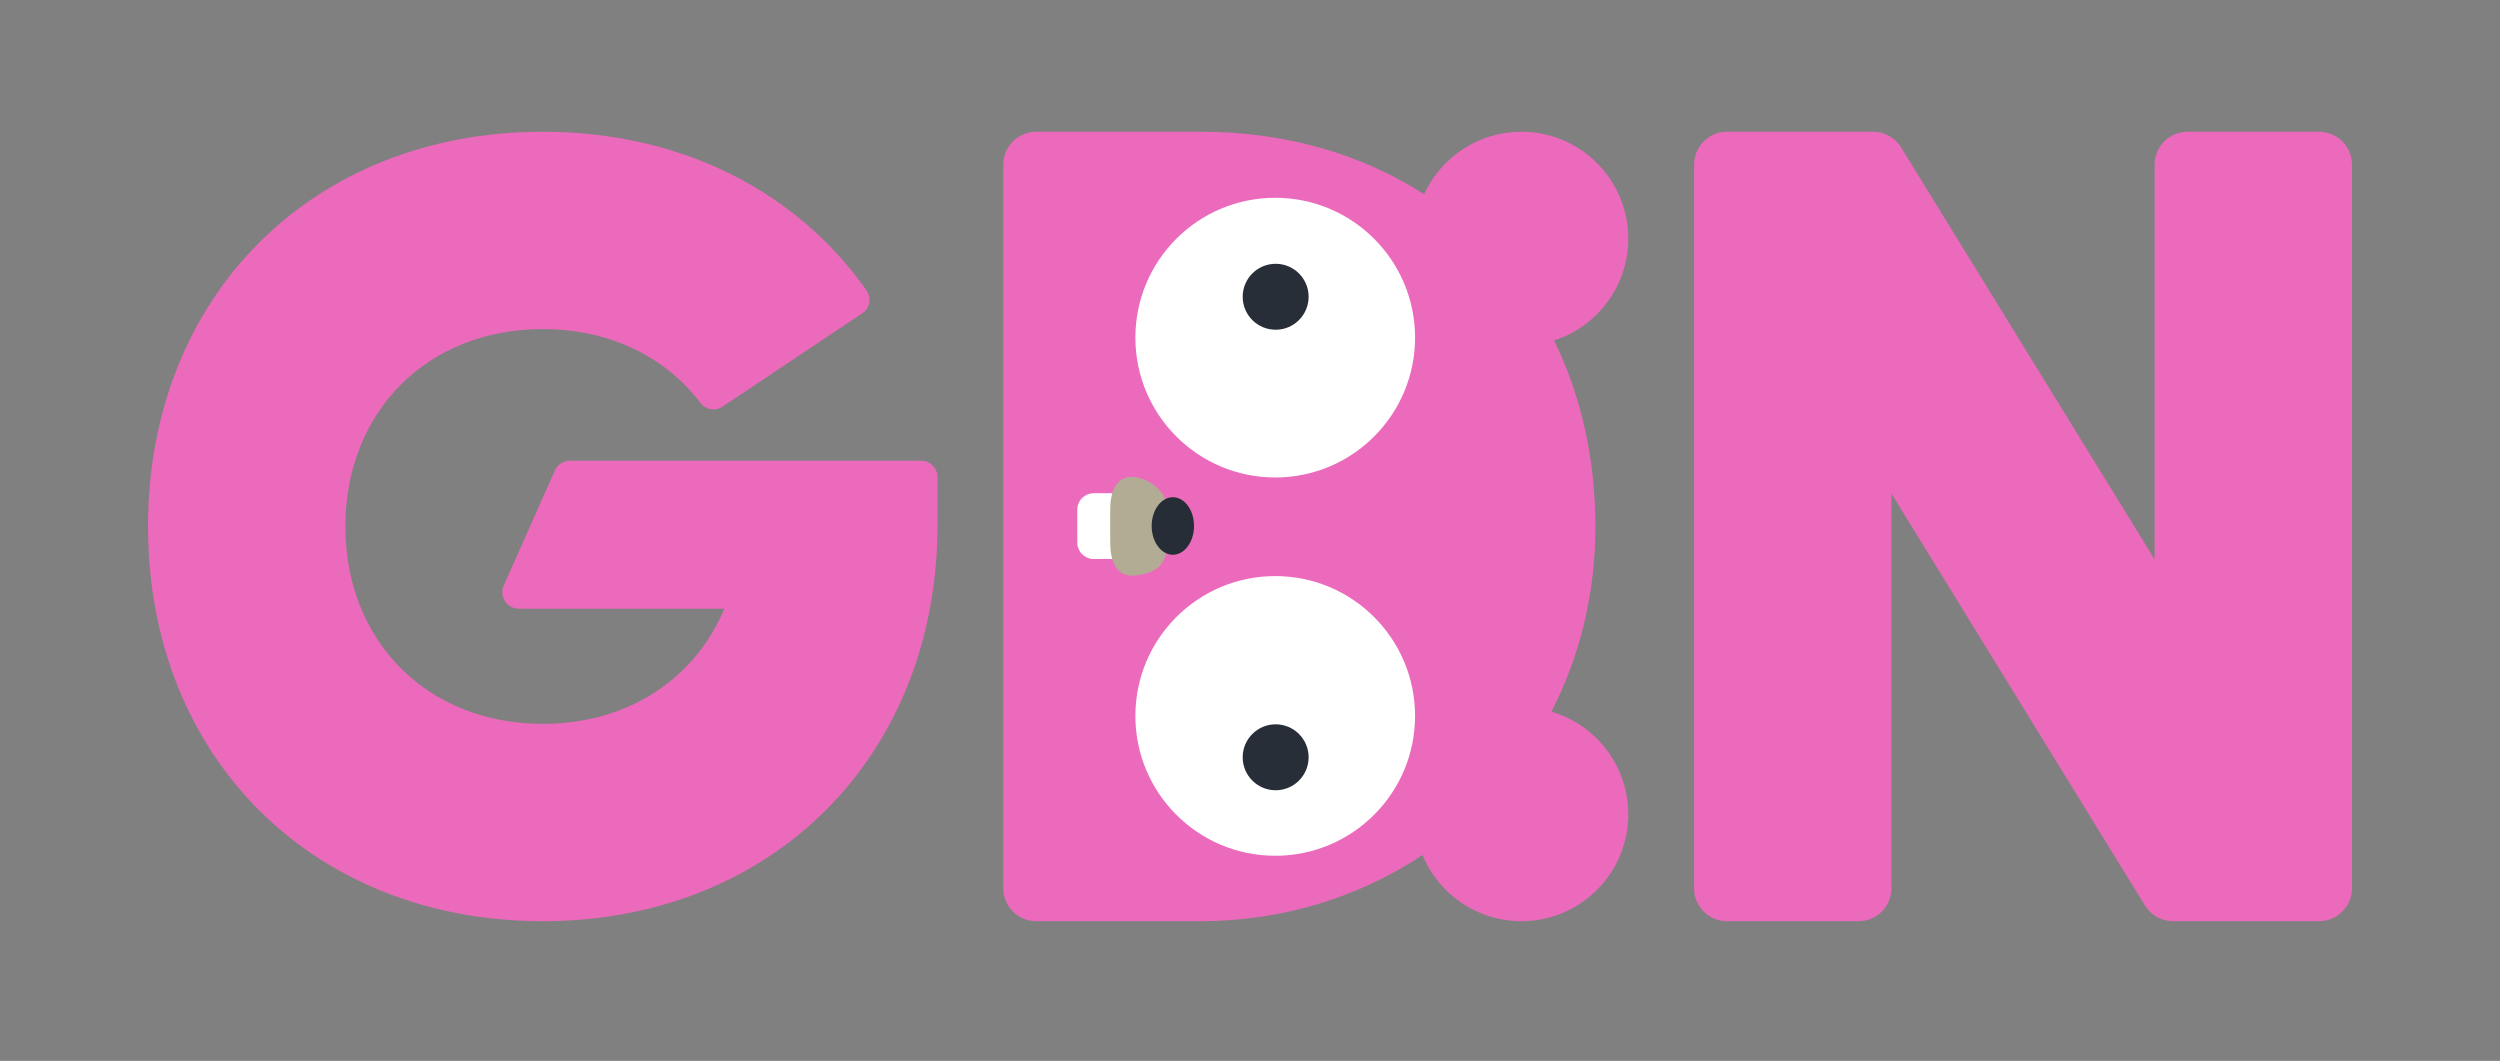 <?xml version="1.0" encoding="UTF-8" standalone="no"?>
<!DOCTYPE svg PUBLIC "-//W3C//DTD SVG 1.1//EN" "http://www.w3.org/Graphics/SVG/1.1/DTD/svg11.dtd">
<svg width="100%" height="100%" viewBox="0 0 304 129" version="1.1" xmlns="http://www.w3.org/2000/svg" xmlns:xlink="http://www.w3.org/1999/xlink" xml:space="preserve" xmlns:serif="http://www.serif.com/" style="fill-rule:evenodd;clip-rule:evenodd;stroke-linejoin:round;stroke-miterlimit:2;">
    <rect x="0" y="0" width="304" height="129" fill="#808080" stroke="none"/>
    <g transform="matrix(1,0,0,1,0,-152)">
        <g id="Pink" transform="matrix(1,0,0,1,1.7053e-13,152.019)">
            <rect x="0" y="0" width="304" height="128" style="fill:none;"/>
            <g transform="matrix(1,0,0,1,2,-64)">
                <path d="M112,128L112,128Z" style="fill:none;"/>
            </g>
            <g transform="matrix(1,0,0,1,-94,-64)">
                <g transform="matrix(1,0,0,1,96,0)">
                    <path d="M112,127.998C112,128 112,128.002 112,128.004C111.918,155.918 91.943,176 64,176C36,176 16,156 16,128C16,100 36,80 64,80C80.943,80 94.957,87.323 103.382,99.31C103.683,99.75 103.796,100.291 103.695,100.814C103.594,101.337 103.288,101.797 102.845,102.092C99.027,104.648 89.641,110.906 85.865,113.423C84.976,114.016 83.777,113.804 83.144,112.942C78.902,107.368 72.125,104 64,104C50,104 40,114 40,128C40,142 50,152 64,152C74.361,152 82.532,146.523 86.079,138L61.078,138C60.401,138 59.769,137.658 59.401,137.09C59.032,136.522 58.975,135.806 59.25,135.188C61.03,131.183 64.218,124.01 65.472,121.188C65.793,120.465 66.509,120 67.3,120C73.733,120 102.173,120 110,120C111.105,120 112,120.895 112,122C112,124.341 112,127.914 112,127.998Z" style="fill:rgb(235,106,187);"/>
                </g>
                <g transform="matrix(1,0,0,1,4,-3.29692e-11)">
                    <path d="M300,80C298.939,80 297.922,80.421 297.172,81.172C296.421,81.922 296,82.939 296,84C296,99.616 296,156.384 296,172C296,173.061 296.421,174.078 297.172,174.828C297.922,175.579 298.939,176 300,176C304.439,176 311.561,176 316,176C317.061,176 318.078,175.579 318.828,174.828C319.579,174.078 320,173.061 320,172C320,159.818 320,124 320,124C320,124 345.066,164.732 350.829,174.096C351.557,175.279 352.846,176 354.235,176C358.29,176 366.909,176 372,176C373.061,176 374.078,175.579 374.828,174.828C375.579,174.078 376,173.061 376,172C376,156.384 376,99.616 376,84C376,82.939 375.579,81.922 374.828,81.172C374.078,80.421 373.061,80 372,80C367.561,80 360.439,80 356,80C354.939,80 353.922,80.421 353.172,81.172C352.421,81.922 352,82.939 352,84C352,96.182 352,132 352,132C352,132 326.934,91.268 321.171,81.904C320.443,80.721 319.154,80 317.765,80C313.71,80 305.091,80 300,80Z" style="fill:rgb(235,106,187);"/>
                </g>
                <g transform="matrix(1,0,0,1,94,64)">
                    <path d="M172.979,103.955C165.231,109.097 155.906,112 146,112C146,112 132.827,112 126,112C124.939,112 123.922,111.579 123.172,110.828C122.421,110.078 122,109.061 122,108C122,92.384 122,35.616 122,20C122,18.939 122.421,17.922 123.172,17.172C123.922,16.421 124.939,16 126,16L146,16C156.354,16 165.615,18.735 173.174,23.598C175.227,19.116 179.752,16 185,16C192.175,16 198,21.825 198,29C198,34.79 194.206,39.701 188.972,41.381C192.218,47.997 194,55.642 194,64C194,72.316 192.059,79.926 188.648,86.52C194.05,88.098 198,93.091 198,99C198,106.175 192.175,112 185,112C179.579,112 174.929,108.675 172.979,103.955Z" style="fill:rgb(235,106,187);"/>
                </g>
            </g>
            <g transform="matrix(0.895,0,0,0.895,-71.368,-39.158)">
                <circle cx="253" cy="141" r="19" style="fill:white;"/>
            </g>
            <g transform="matrix(0.895,0,0,0.895,-71.368,-85.158)">
                <circle cx="253" cy="141" r="19" style="fill:white;"/>
            </g>
            <g transform="matrix(0.211,0,0,0.211,101.737,62.316)">
                <circle cx="253" cy="141" r="19" style="fill:rgb(39,46,55);"/>
            </g>
            <g transform="matrix(0.211,0,0,0.211,101.737,6.316)">
                <circle cx="253" cy="141" r="19" style="fill:rgb(39,46,55);"/>
            </g>
            <g transform="matrix(1,0,0,1.333,-89,-108)">
                <path d="M226,126L222,126C220.895,126 220,126.672 220,127.5C220,128.416 220,129.584 220,130.5C220,131.328 220.895,132 222,132C223.745,132 226,132 226,132L226,126Z" style="fill:white;"/>
            </g>
            <g transform="matrix(0.875,0,0,0.857,-61,-46.571)">
                <path d="M224,126.664C224,124.088 224.792,122 227,122C227.001,122 227.003,122 227.004,122C229.212,122 232,124.088 232,126.664C232,128.187 232,129.876 232,131.394C232,132.616 231.584,133.787 230.844,134.651C230.103,135.515 228.101,136 227.054,136C227.053,136 227.053,136 227.052,136C224.815,136 224,133.885 224,131.275C224,129.788 224,128.147 224,126.664Z" style="fill:rgb(178,172,148);"/>
            </g>
            <g transform="matrix(1.098,0,0,0.949,-118.327,-57.829)">
                <ellipse cx="237.655" cy="128.314" rx="2.345" ry="3.686" style="fill:rgb(39,45,55);"/>
            </g>
        </g>
    </g>
</svg>
